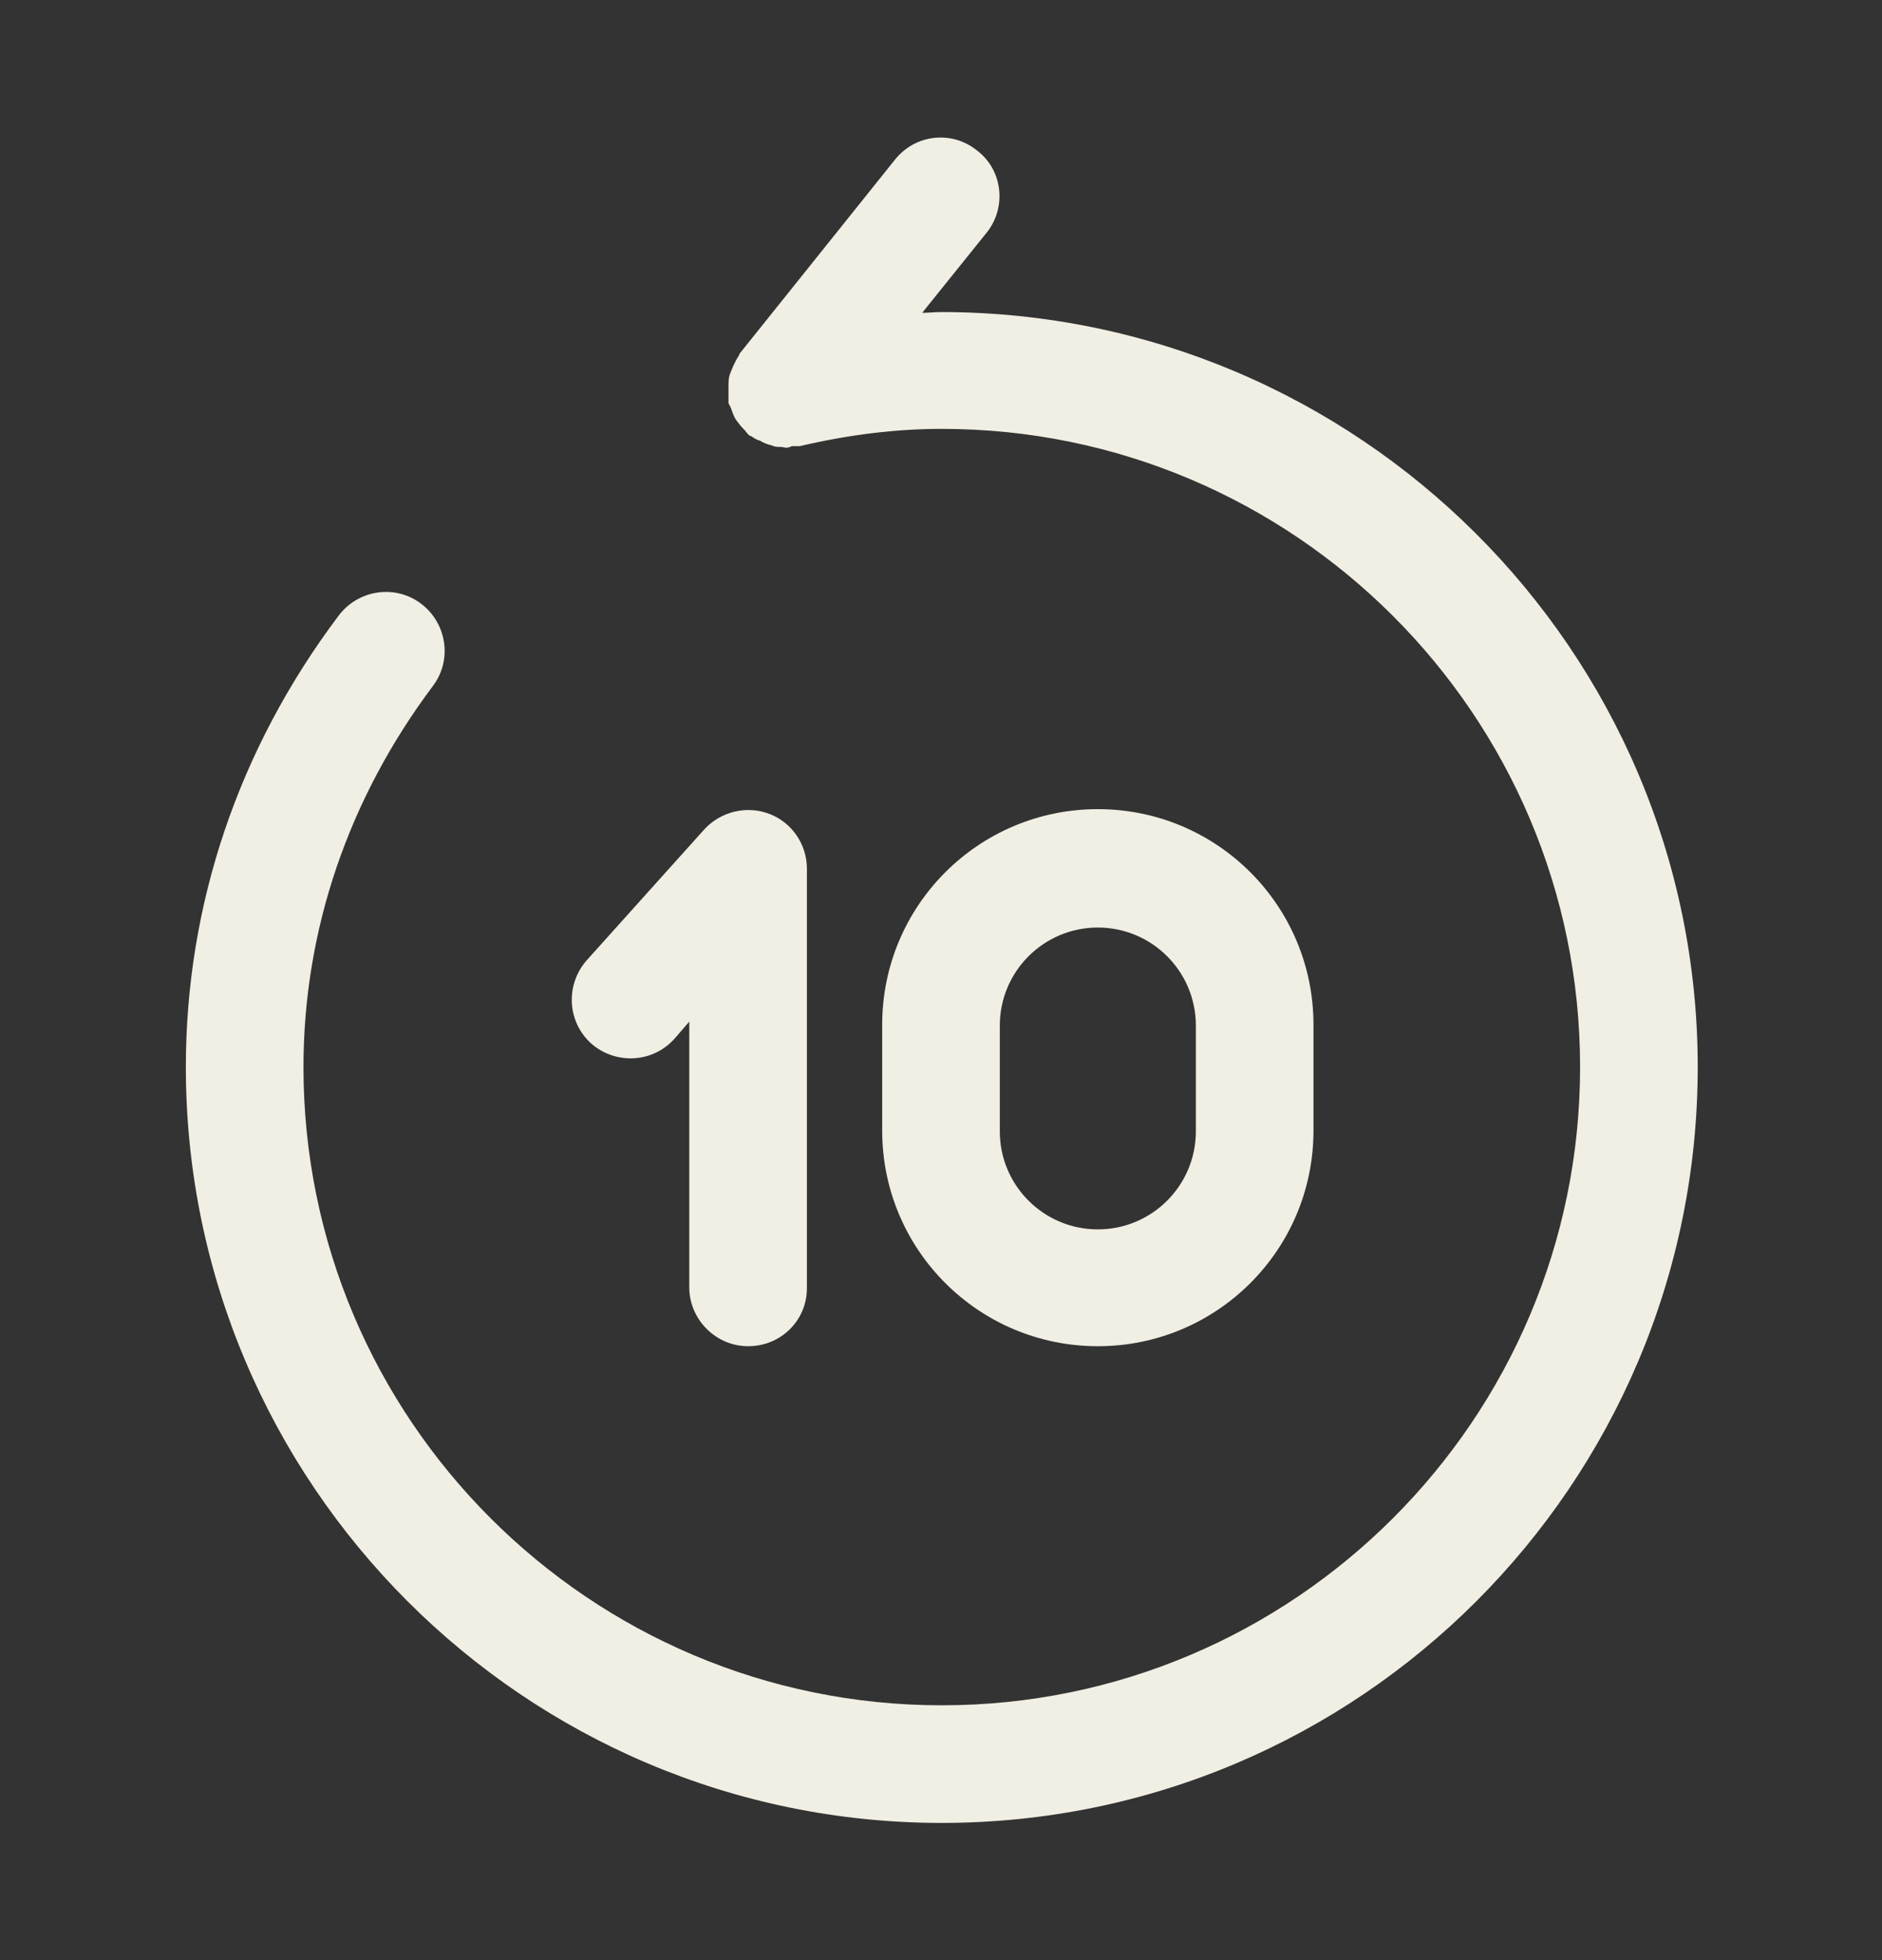 <svg width="24" height="25" viewBox="0 0 24 25" fill="none" xmlns="http://www.w3.org/2000/svg">
<rect x="0" y="0" width="24" height="25" fill="#333333" stroke="none"/>
<g id="backward-10-seconds">
<g id="vuesax/bold/backward-10-seconds">
<g id="backward-10-seconds_2">
<path id="Vector" d="M9.54 17.17C9.13 17.17 8.79 16.83 8.79 16.42V13.03L8.6 13.25C8.32 13.56 7.85 13.58 7.54 13.31C7.23 13.03 7.21 12.56 7.48 12.25L8.98 10.58C9.19 10.35 9.52 10.27 9.81 10.38C10.1 10.49 10.29 10.77 10.29 11.08V16.43C10.29 16.84 9.96 17.17 9.54 17.17Z" fill="#F1EEE3"/>
<path id="Vector_2" d="M12 3.98C11.92 3.98 11.84 3.99 11.76 3.99L12.58 2.97C12.84 2.65 12.79 2.17 12.46 1.92C12.14 1.66 11.67 1.71 11.41 2.04L9.44 4.5C9.43 4.51 9.43 4.52 9.42 4.54C9.39 4.58 9.37 4.63 9.35 4.67C9.33 4.72 9.31 4.76 9.3 4.8C9.29 4.85 9.29 4.89 9.29 4.94C9.29 4.99 9.29 5.04 9.29 5.09C9.29 5.11 9.29 5.12 9.29 5.14C9.3 5.17 9.32 5.19 9.33 5.23C9.35 5.28 9.36 5.32 9.39 5.36C9.42 5.4 9.45 5.44 9.49 5.48C9.51 5.5 9.53 5.53 9.55 5.55C9.56 5.56 9.58 5.56 9.59 5.57C9.62 5.59 9.65 5.61 9.69 5.62C9.74 5.65 9.79 5.67 9.84 5.68C9.88 5.7 9.91 5.7 9.95 5.7C9.98 5.7 10 5.71 10.03 5.71C10.05 5.71 10.08 5.7 10.1 5.69C10.13 5.69 10.16 5.69 10.2 5.69C10.84 5.54 11.44 5.47 12.01 5.47C16.5 5.47 20.15 9.12 20.15 13.61C20.15 18.1 16.5 21.75 12.01 21.75C7.52 21.75 3.87 18.1 3.87 13.61C3.87 11.87 4.44 10.19 5.52 8.75C5.77 8.42 5.7 7.95 5.37 7.7C5.04 7.45 4.57 7.52 4.32 7.85C3.04 9.55 2.37 11.54 2.37 13.61C2.37 18.92 6.69 23.25 12.01 23.25C17.33 23.25 21.65 18.93 21.65 13.61C21.65 8.29 17.31 3.98 12 3.98Z" fill="#F1EEE3"/>
<path id="Vector_3" d="M14 17.17C12.48 17.17 11.25 15.94 11.25 14.42V13.07C11.25 11.55 12.48 10.32 14 10.32C15.52 10.32 16.75 11.55 16.75 13.07V14.42C16.75 15.94 15.52 17.17 14 17.17ZM14 11.83C13.31 11.83 12.75 12.39 12.75 13.08V14.43C12.75 15.12 13.31 15.68 14 15.68C14.69 15.68 15.25 15.12 15.25 14.43V13.08C15.25 12.39 14.69 11.83 14 11.83Z" fill="#F1EEE3"/>
</g>
</g>
</g>
</svg>
